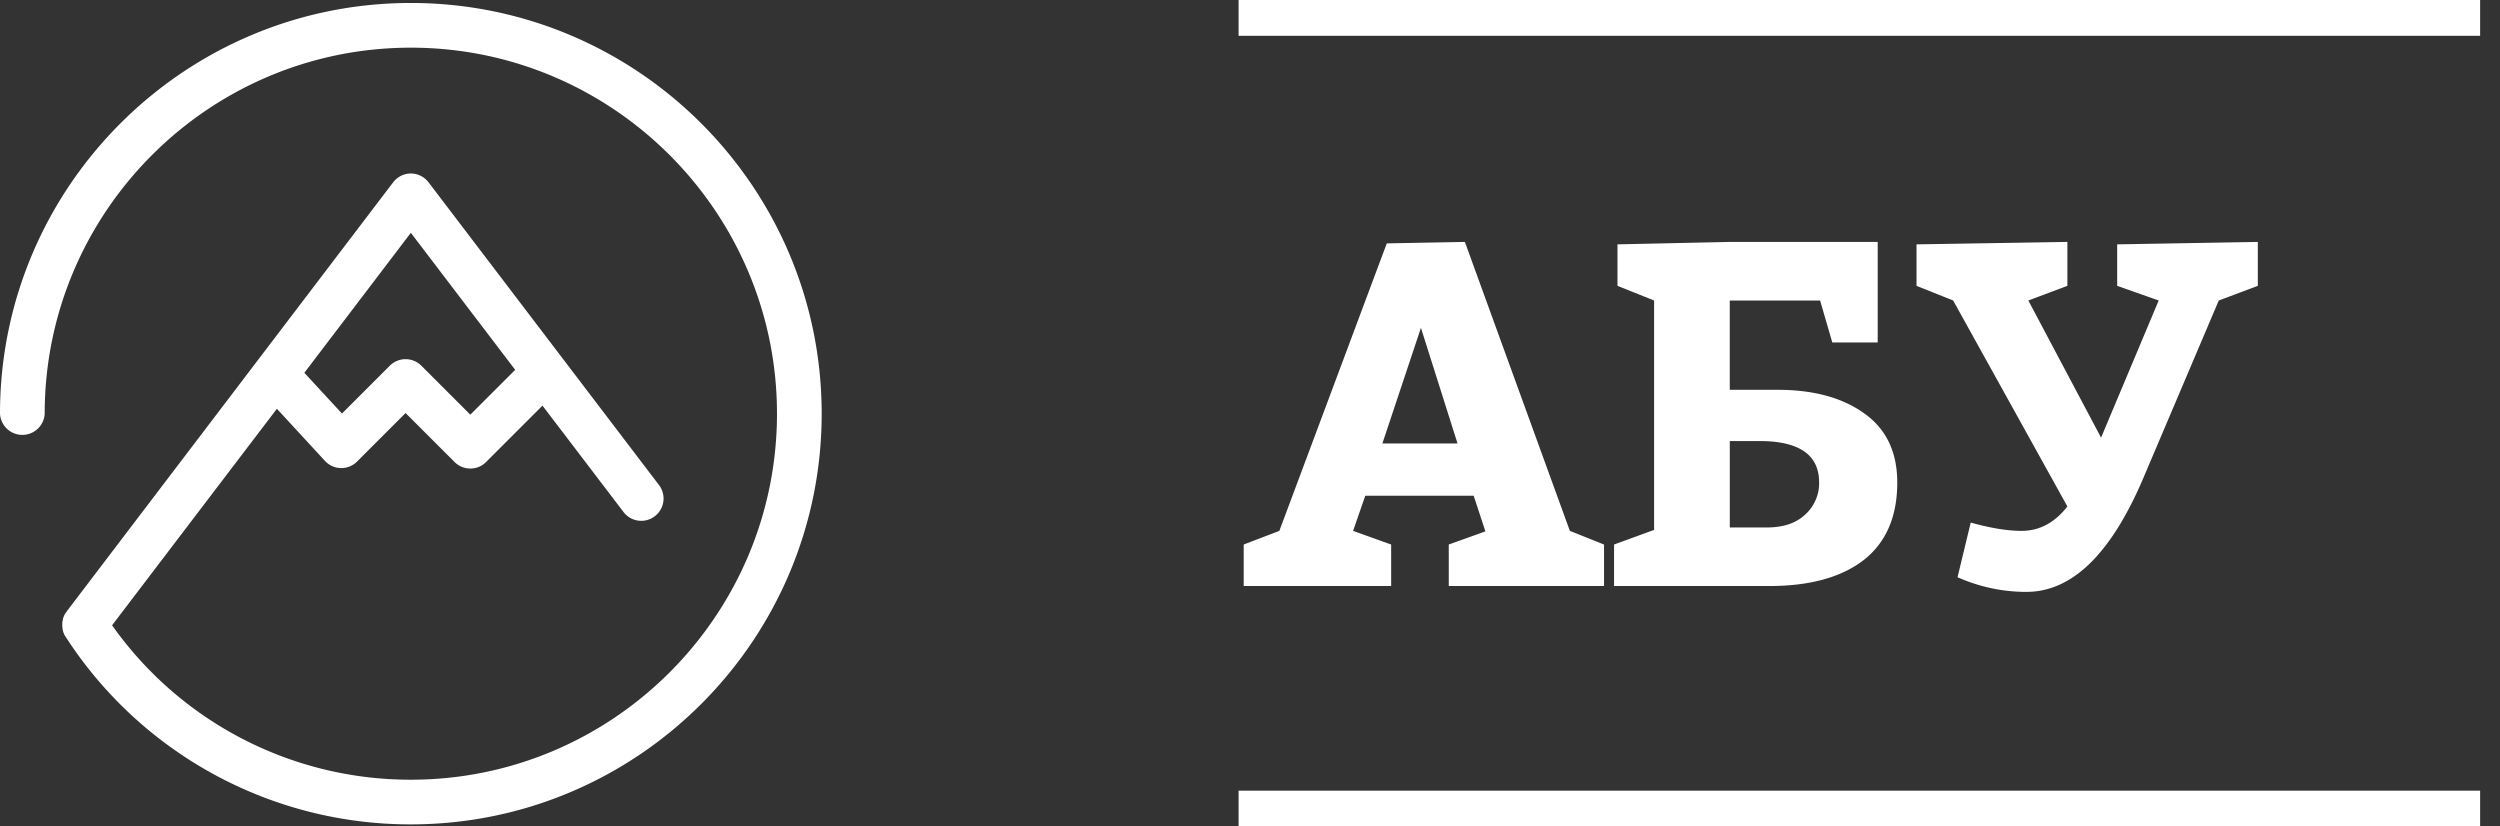 <svg width="121" height="40" fill="none" xmlns="http://www.w3.org/2000/svg"><rect width="100%" height="100%" fill="#333333" stroke="none"/><path d="M19.885.144C8.916.144 0 9.058 0 20.023a1.083 1.083 0 002.163 0c0-9.772 7.954-17.716 17.722-17.716 9.767 0 17.721 7.951 17.721 17.716 0 9.764-7.946 17.715-17.721 17.715a17.68 17.68 0 01-14.46-7.474l7.977-10.48 2.323 2.52a1.075 1.075 0 001.559.033l2.346-2.346L22 22.36c.215.214.486.317.764.317s.557-.103.764-.318l2.728-2.727 3.937 5.169a1.079 1.079 0 001.718-1.305L20.744 8.827a1.085 1.085 0 00-.86-.43c-.333 0-.651.16-.858.43L3.237 29.58c0 .008-.008.008-.008.016a.439.439 0 01-.047.064c-.008.008-.008.016-.016.024-.016.023-.024.047-.04.063-.008.008-.008.024-.016.032l-.024.064c-.008.008-.008.024-.016.032-.008.023-.016.04-.016.063 0 .008-.008.024-.008.04-.008.024-.008.048-.016.071 0 .008 0 .024-.008.032 0 .024-.007.048-.007.08v.127c0 .032.007.064.007.095v.008c.008.032.008.064.016.096v.008c.008.031.016.063.024.087v.008c.008.024.024.056.032.08 0 .008.008.015.008.023a.324.324 0 00.04.072c.008.008.008.016.016.024.008.016.016.024.024.04A19.86 19.86 0 0019.885 39.9c10.968 0 19.884-8.913 19.884-19.878S30.853.144 19.885.144zm0 11.124l5.05 6.632-2.171 2.17-2.37-2.37a1.08 1.08 0 00-1.527 0l-2.315 2.315-1.821-1.972 5.154-6.775zm57.75 15.087v2.008H70.12v-2.008l1.773-.637-.567-1.725H66.08l-.591 1.701 1.843.662v2.007h-7.137v-2.008l1.725-.661 5.2-13.914 3.78-.071 5.081 13.985 1.654.662zm-7.09-4.89l-1.772-5.598-1.866 5.598h3.639zm13.177-2.598h2.316c1.733 0 3.127.378 4.182 1.134 1.072.756 1.607 1.874 1.607 3.354 0 1.654-.543 2.906-1.63 3.756-1.087.835-2.608 1.252-4.561 1.252H78.12v-2.008l1.938-.708V14.544l-1.772-.71v-2.007l5.435-.118h7.16v4.866h-2.198l-.59-2.031h-4.372v4.323zm0 6.662h1.796c.787 0 1.402-.205 1.843-.614a2.05 2.05 0 00.685-1.56c0-1.338-.96-2.008-2.883-2.008h-1.441v4.182zm25.556-13.82v2.126l-1.89.709-3.663 8.622c-1.56 3.654-3.443 5.481-5.648 5.481-1.15 0-2.26-.236-3.332-.709l.638-2.646c.96.268 1.78.402 2.458.402.866 0 1.606-.394 2.221-1.181l-5.53-9.97-1.772-.708v-2.008l7.302-.118v2.126l-1.89.709 3.52 6.638 2.789-6.638-2.009-.71v-2.007l6.806-.118zM59.947 38.267h60.091V40h-60.09v-1.733zm0-38.267h60.091v1.733h-60.09V0z" fill="#fff"/></svg>